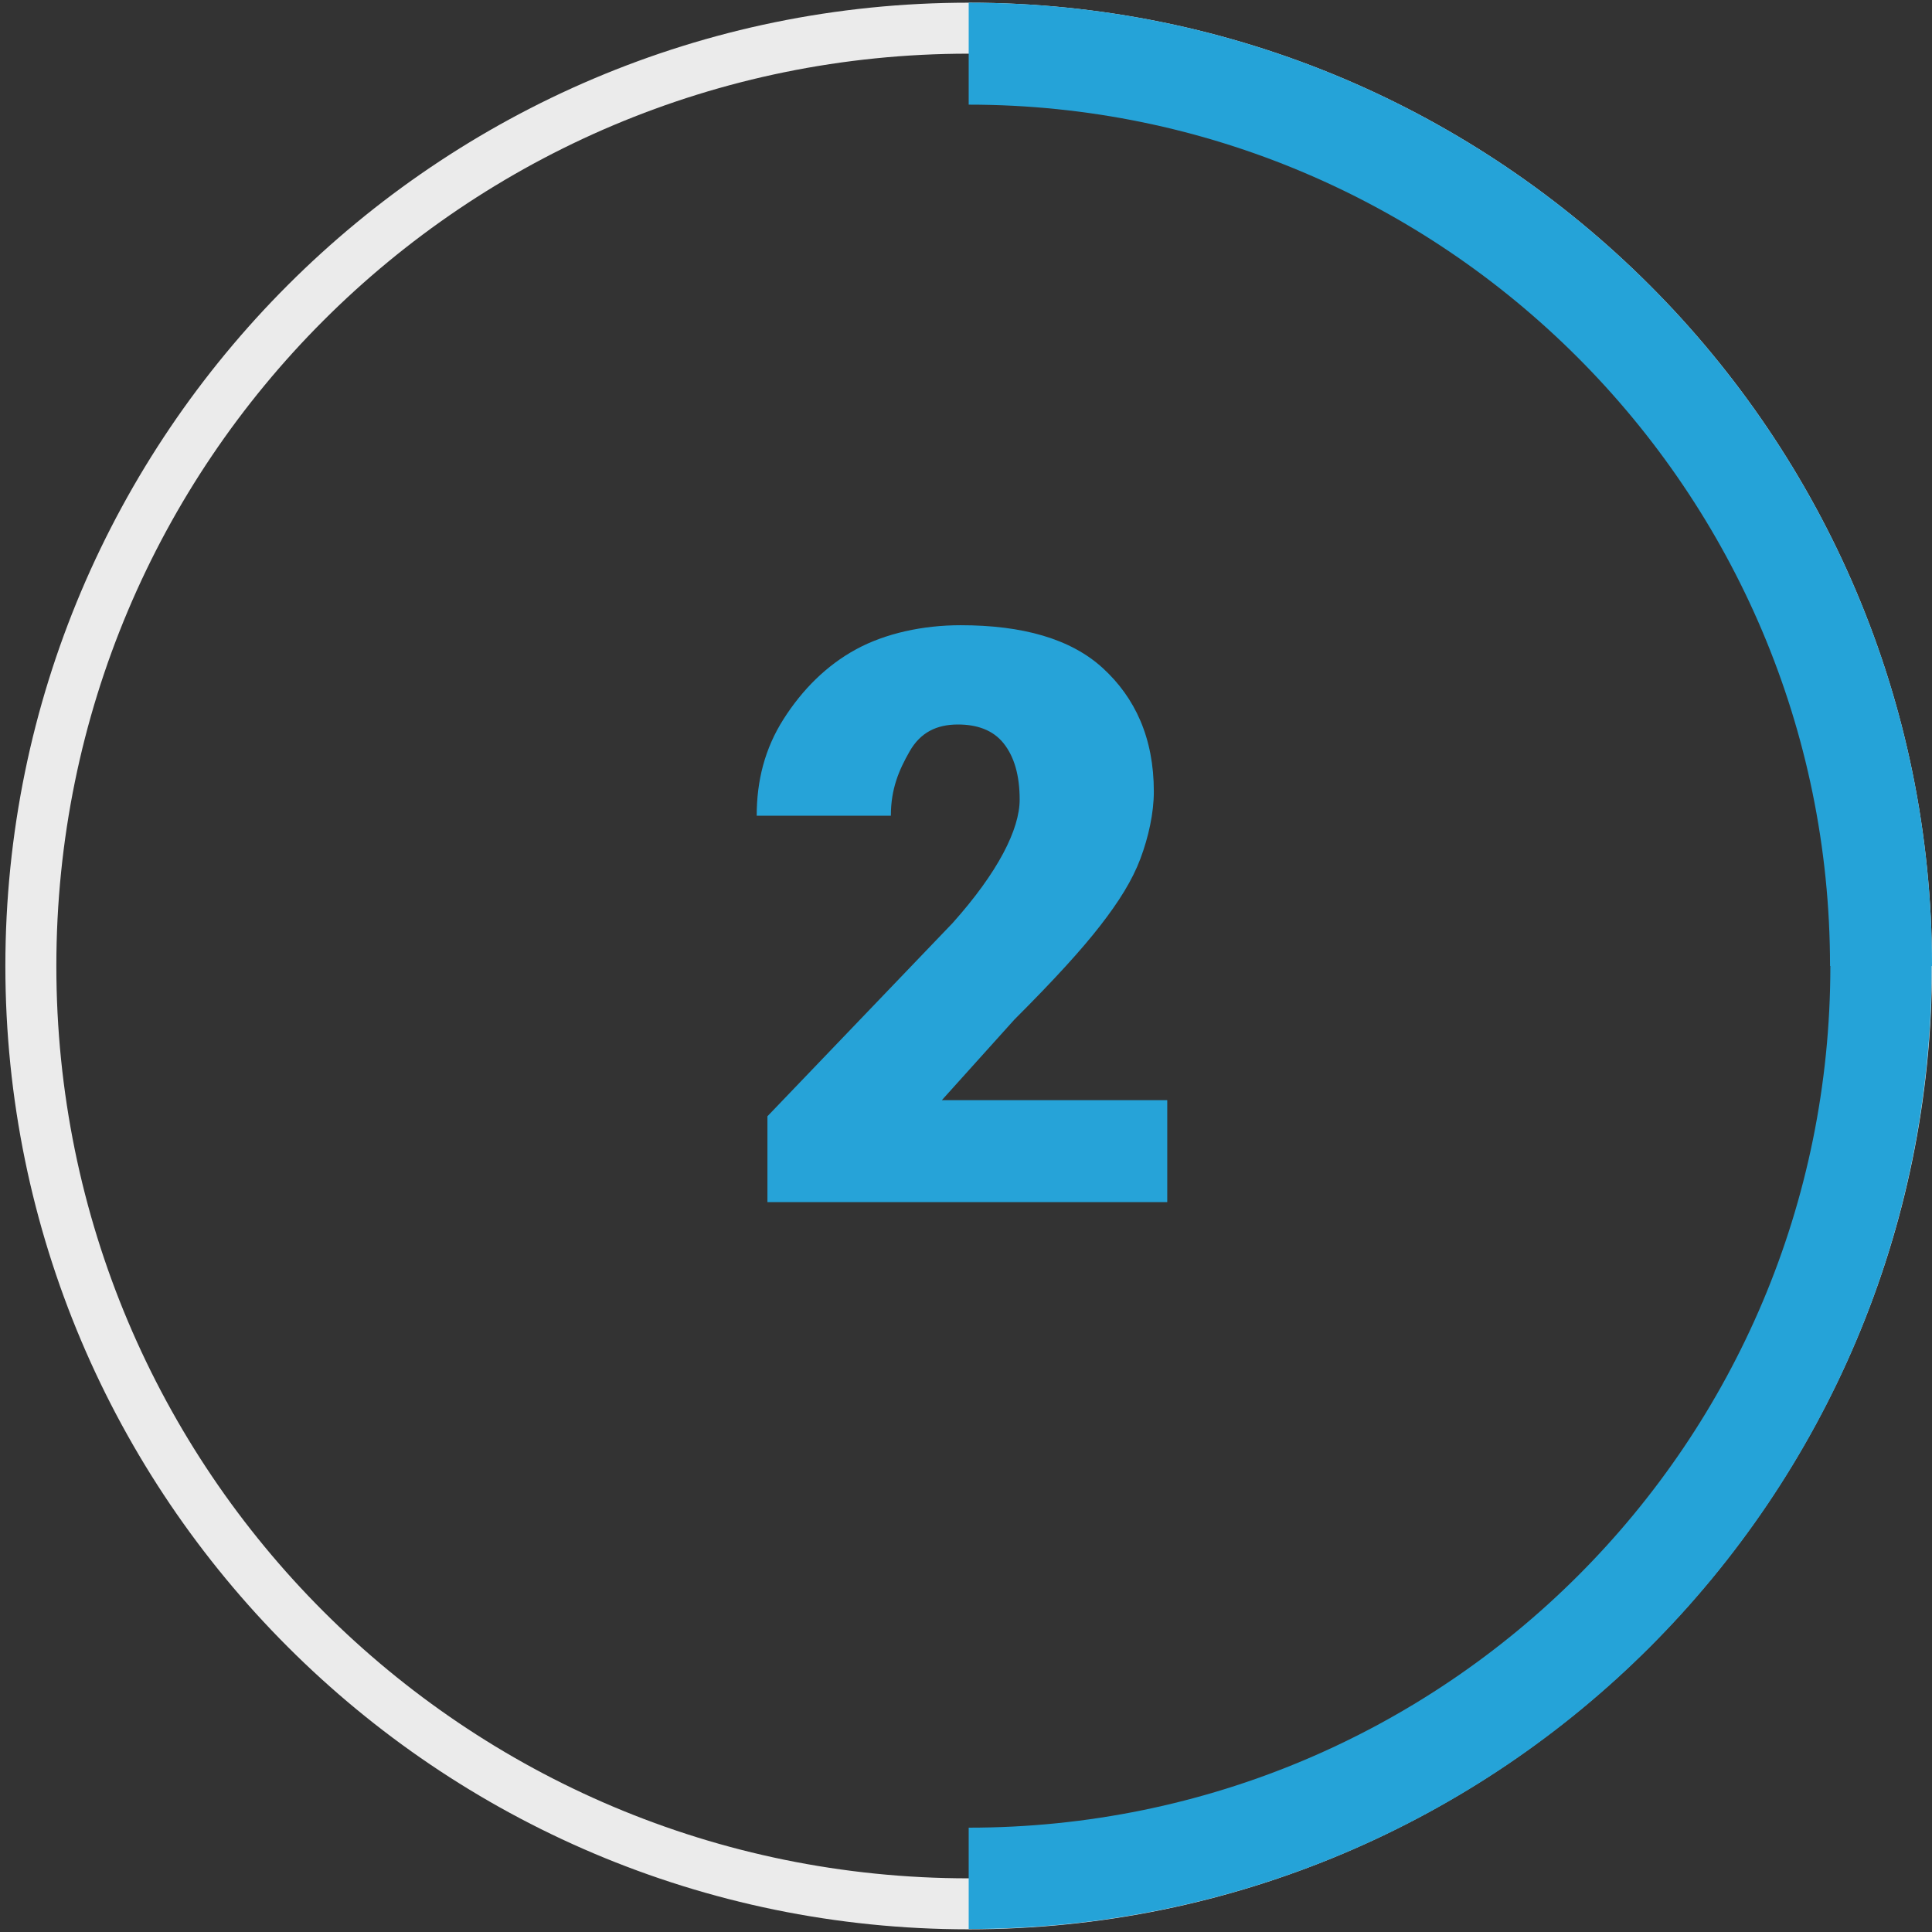 <?xml version="1.0" encoding="utf-8"?>
<!-- Generator: Adobe Illustrator 19.0.0, SVG Export Plug-In . SVG Version: 6.00 Build 0)  -->
<svg version="1.1" id="Layer_1" xmlns="http://www.w3.org/2000/svg" xmlns:xlink="http://www.w3.org/1999/xlink" x="0px" y="0px"
	 viewBox="0 0 72 72" style="enable-background:new 0 0 72 72;" xml:space="preserve">
<rect x="0" y="0" width="72" height="72" fill="#333333" stroke="none"/>
<style type="text/css">
	.st0{fill:#EBEBEB;}
	.st1{fill:#25A3D8;}
	.st2{fill-rule:evenodd;clip-rule:evenodd;fill:none;stroke:#25A3D8;stroke-width:3.776;stroke-miterlimit:10;}
	.st3{fill:#26A3D8;}
</style>
<path id="XMLID_5_" class="st0" d="M36.1,2c18.8,0,34,15.2,34,34c0,18.8-15.2,34-34,34s-34-15.2-34-34C2.1,17.2,17.3,2,36.1,2
	 M36.1,0.1C16.3,0.1,0.2,16.2,0.2,36c0,19.8,16.1,35.9,35.9,35.9C55.9,71.9,72,55.8,72,36C72,16.2,55.9,0.1,36.1,0.1L36.1,0.1z"/>
<path id="XMLID_12_" class="st1" d="M72,36h-3.8c0-17.7-14.4-32.1-32.1-32.1V0.1C55.9,0.1,72,16.2,72,36z"/>
<path id="XMLID_3_" class="st2" d="M70.1,36c0,18.8-15.2,34-34,34"/>
<g id="XMLID_8_">
	<path id="XMLID_9_" class="st3" d="M43.5,44.8H28.6v-3.2l6.9-7.2c1.7-1.9,2.5-3.5,2.5-4.6c0-0.9-0.2-1.6-0.6-2.1s-1-0.7-1.7-0.7
		c-0.8,0-1.4,0.3-1.8,1s-0.7,1.4-0.7,2.4h-5c0-1.3,0.3-2.5,1-3.6s1.6-2,2.7-2.6s2.5-0.9,3.9-0.9c2.3,0,4.1,0.5,5.3,1.6
		c1.2,1.1,1.9,2.6,1.9,4.6c0,0.8-0.2,1.7-0.5,2.5s-0.8,1.6-1.5,2.5c-0.7,0.9-1.7,2-3.2,3.5L35.1,41h8.4V44.8z"/>
</g>
<g id="XMLID_1_">
</g>
<g id="XMLID_2_">
</g>
<g id="XMLID_4_">
</g>
<g id="XMLID_7_">
</g>
<g id="XMLID_14_">
</g>
<g id="XMLID_15_">
</g>
</svg>
